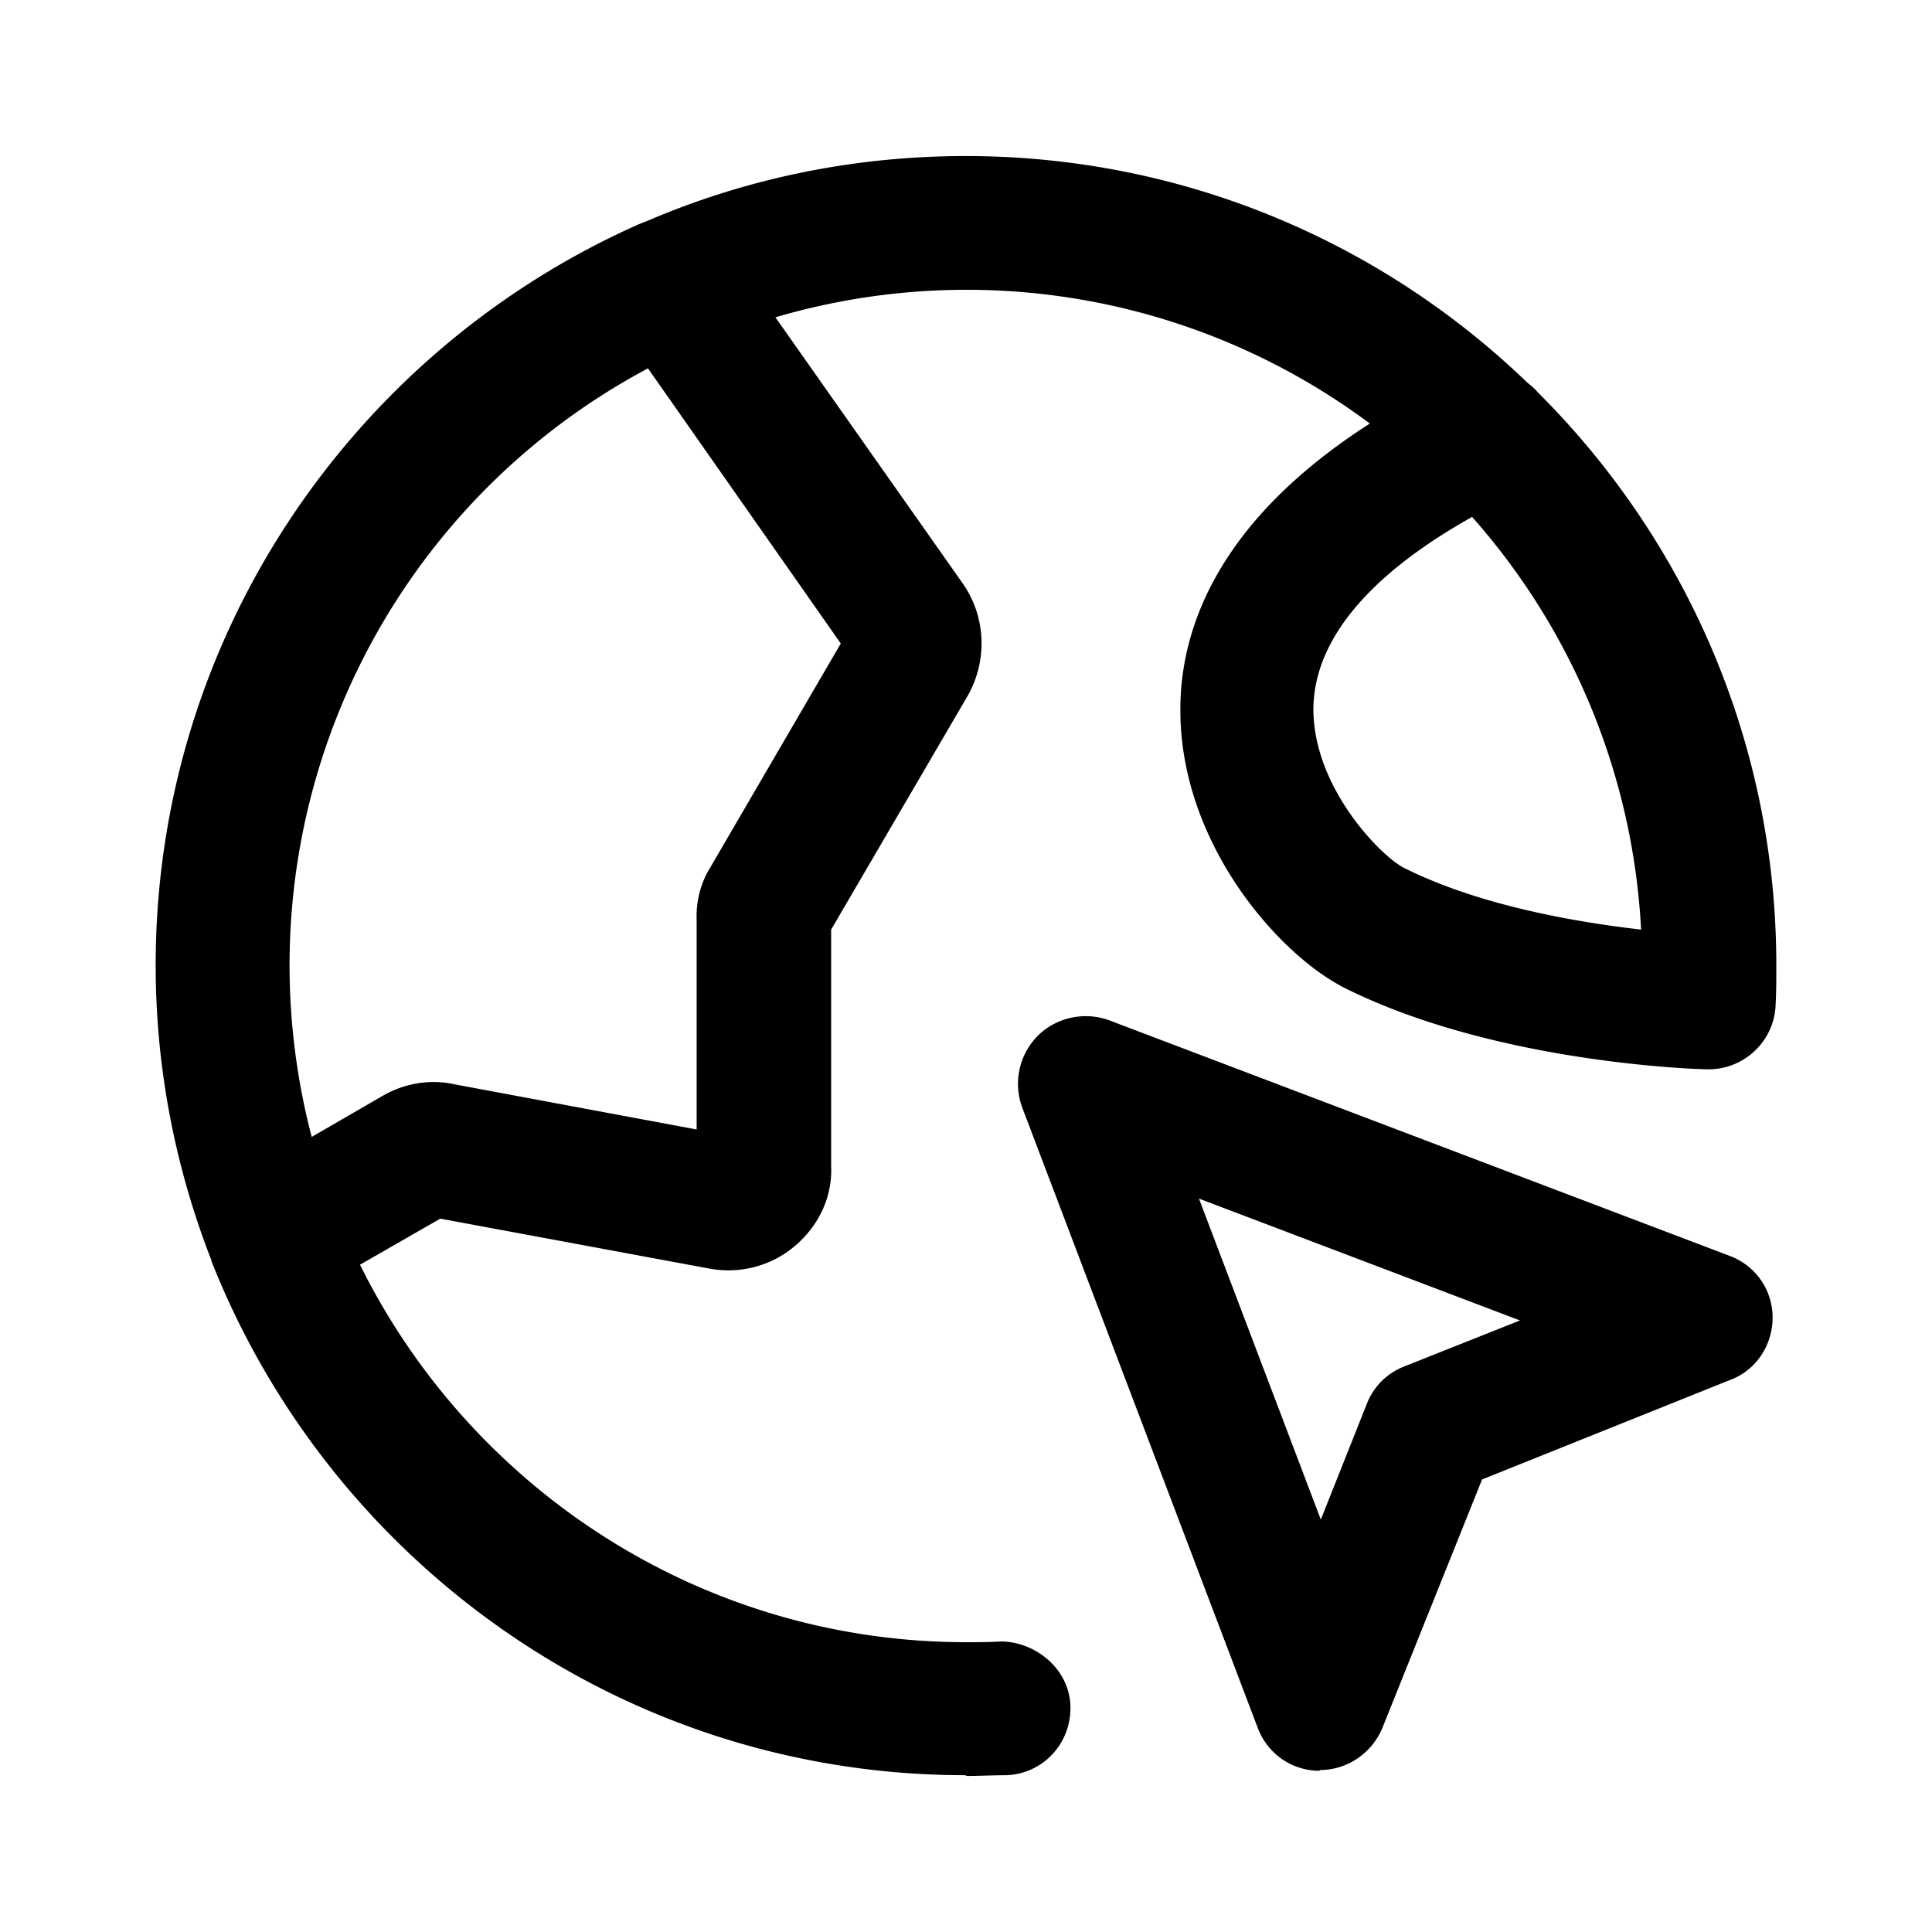 <svg xmlns="http://www.w3.org/2000/svg" width="26" height="26" fill="currentColor" class="sym sym-globe-03" viewBox="0 0 26 26">
  <path d="M12.995 23.89c-4.61 0-8.55-2.87-10.15-6.92v-.01c-.48-1.23-.75-2.57-.75-3.97 0-4.45 2.69-8.29 6.52-9.98.03-.01.05-.02.08-.03 1.32-.57 2.78-.88 4.3-.88 2.93 0 5.6 1.16 7.56 3.05.05.04.1.08.14.13 1.98 1.97 3.21 4.7 3.21 7.71 0 .18 0 .36-.01.54-.02.48-.42.86-.9.86h-.02c-.12 0-2.84-.08-4.87-1.09-.9-.45-2.23-1.96-2.22-3.76 0-1.06.49-2.52 2.55-3.84a9.08 9.08 0 0 0-5.43-1.8c-.89 0-1.75.13-2.57.37l2.52 3.58c.31.44.34 1.03.07 1.51l-1.84 3.15v3.18c.02.42-.17.81-.49 1.08s-.74.38-1.16.3l-3.61-.67-1.08.62c1.49 3.01 4.59 5.08 8.16 5.08.15 0 .31 0 .46-.01.46 0 .92.36.94.86s-.36.92-.86.94c-.18 0-.36.01-.54.01zM8.715 4.96a9.1 9.1 0 0 0-4.52 10.34l.95-.55c.29-.17.64-.23.96-.16l3.27.61v-2.81c-.01-.25.05-.5.18-.71l1.76-3.02-2.6-3.71zm11.09 2c-1.07.6-2.12 1.47-2.13 2.58 0 1.07.92 1.99 1.22 2.14 1.02.51 2.32.73 3.19.83a9.08 9.08 0 0 0-2.28-5.56zm-2.05 16.87c-.37 0-.7-.23-.83-.58l-3.17-8.35a.92.92 0 0 1 .21-.96c.25-.25.63-.33.96-.21l8.35 3.17c.35.13.58.46.58.83s-.22.71-.57.84l-3.34 1.34-1.34 3.34c-.14.34-.47.57-.84.57zm-1.62-7.7 1.64 4.32.62-1.56c.09-.23.27-.41.5-.5l1.56-.62z"/>
</svg>